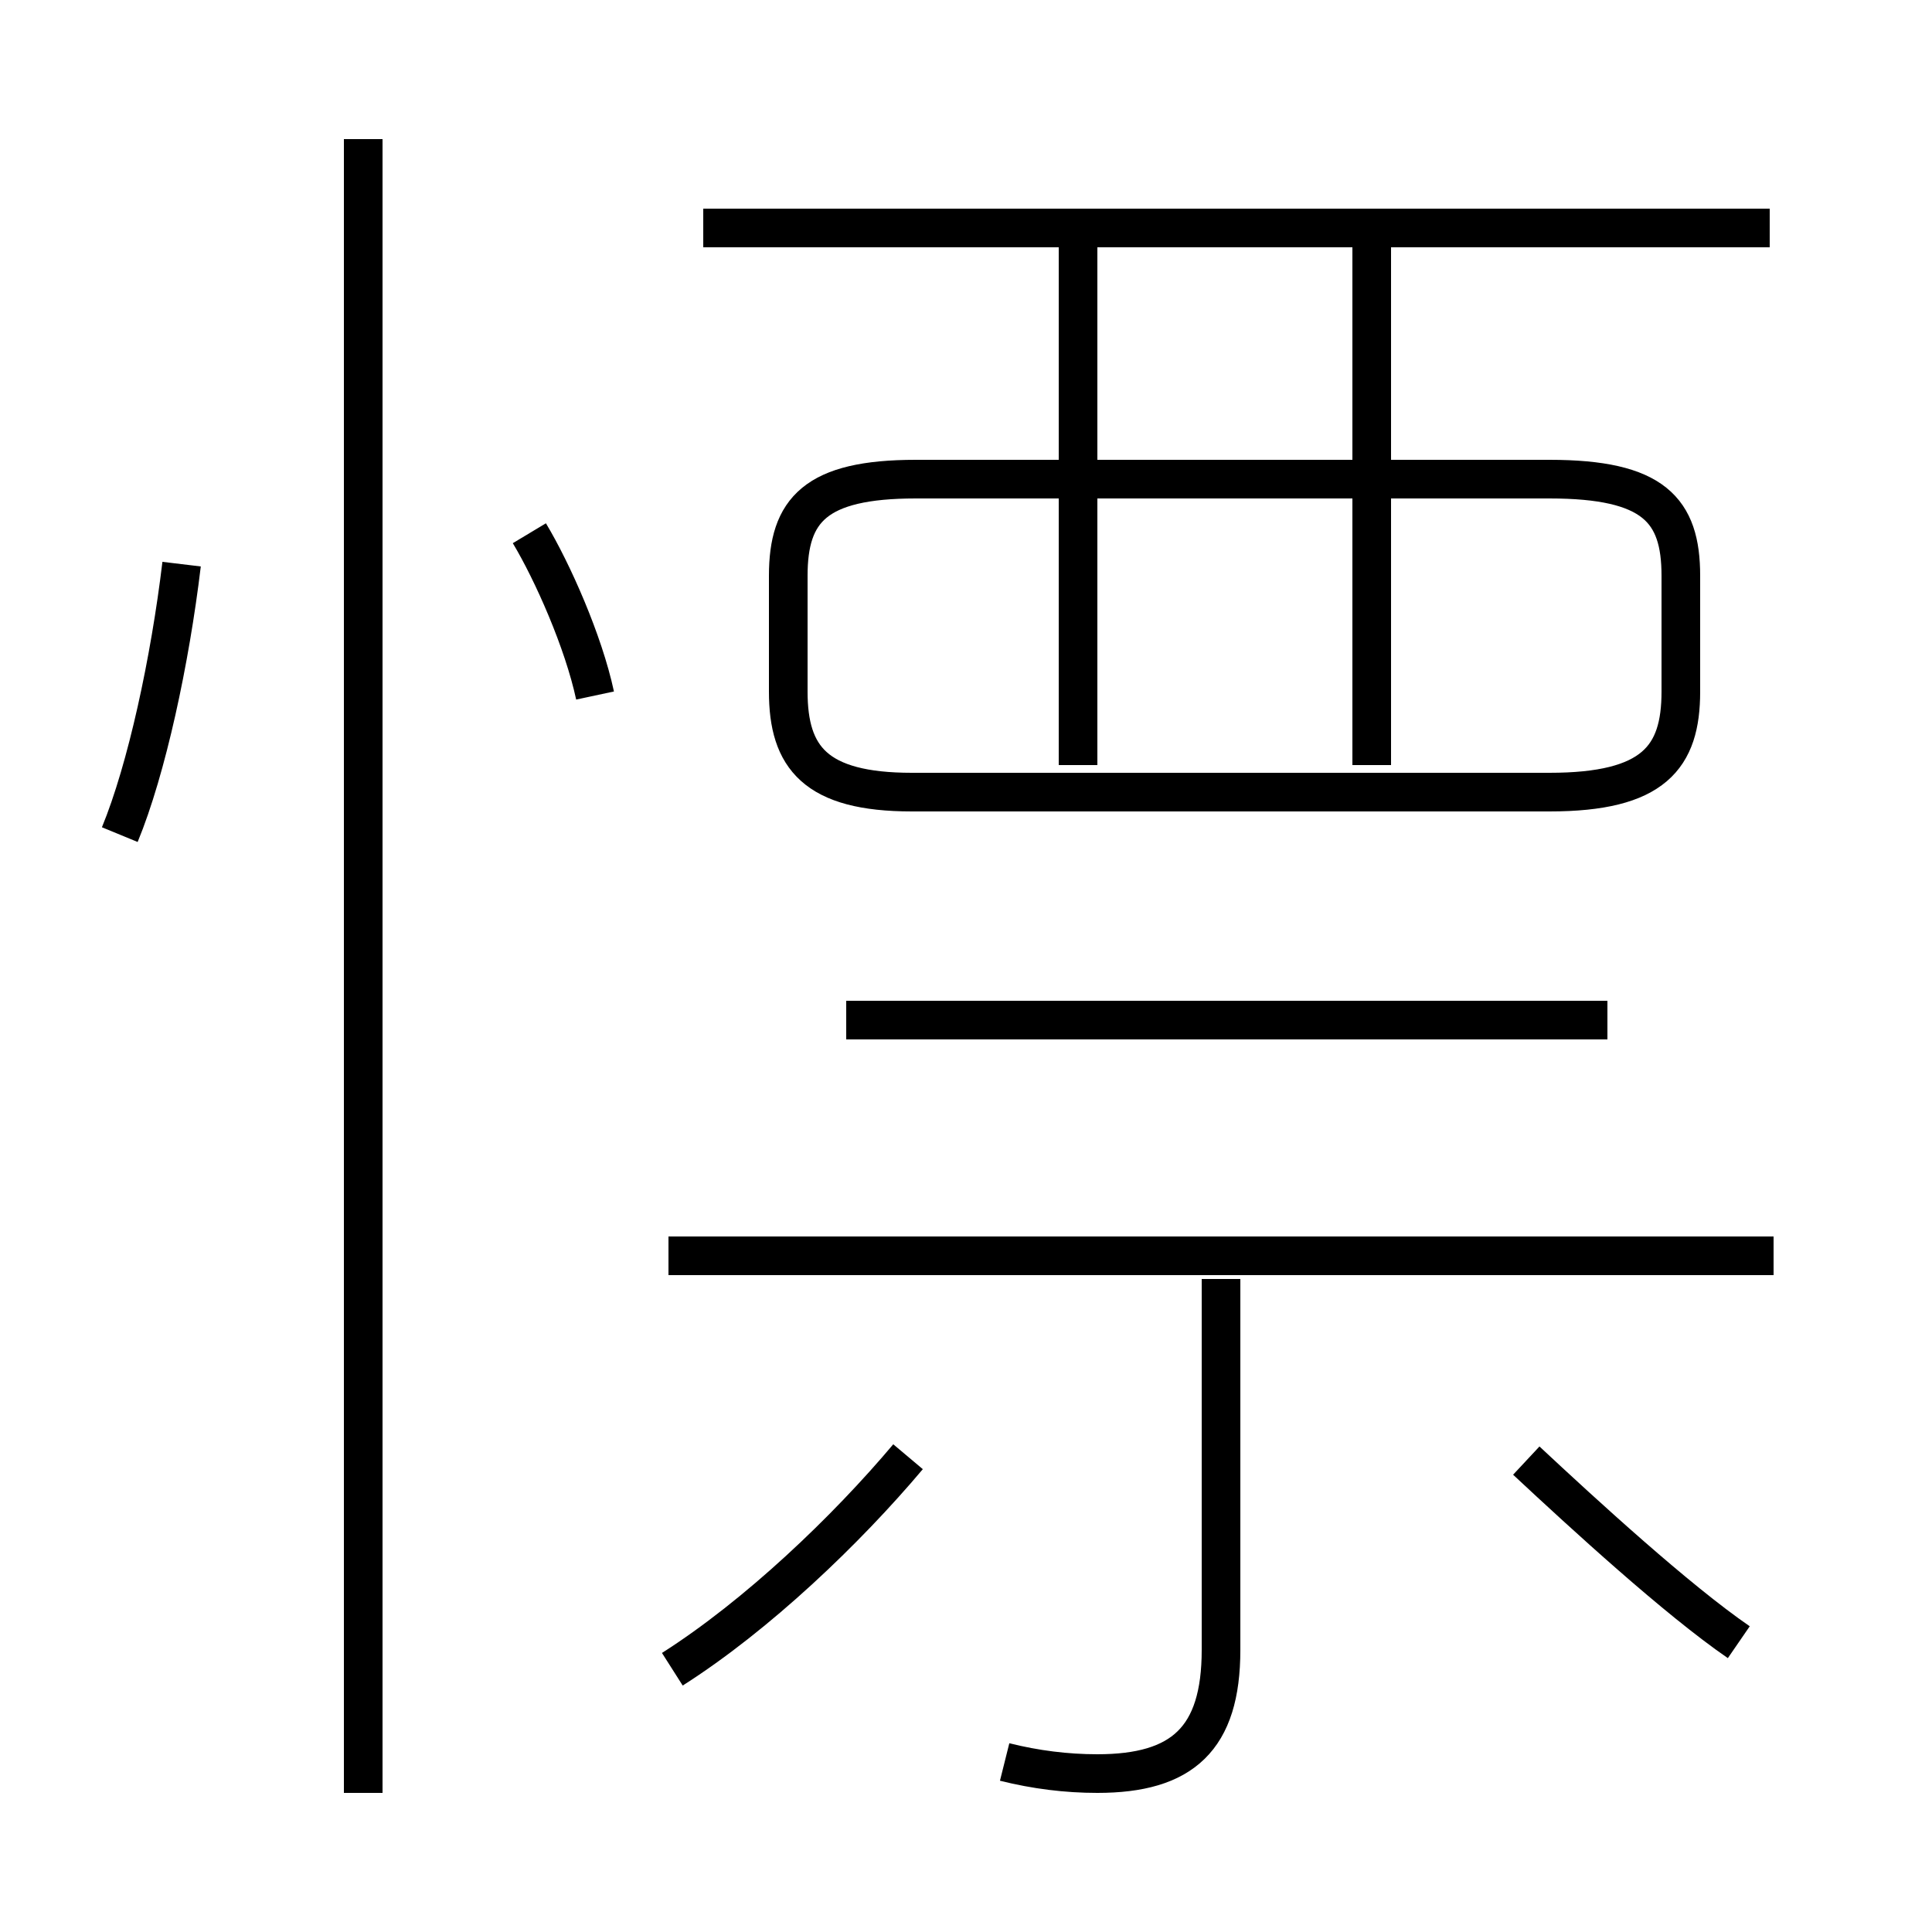 <?xml version='1.0' encoding='utf8'?>
<svg viewBox="0.0 -6.0 50.0 50.0" version="1.1" xmlns="http://www.w3.org/2000/svg">
<rect x="0.0" y="-6.0" width="50.0" height="50.0" fill="#808080" stroke="none"/>
<rect x="-1000" y="-1000" width="2000" height="2000" stroke="white" fill="white"/>
<g style="fill:white;stroke:#000000;  stroke-width:1">
<path d="M 23.6 -23.5 L 40.1 -23.5 C 42.8 -23.5 43.5 -24.4 43.5 -26.1 L 43.5 -29.1 C 43.5 -30.8 42.8 -31.6 40.1 -31.6 L 23.7 -31.6 C 21.1 -31.6 20.4 -30.8 20.4 -29.1 L 20.4 -26.1 C 20.4 -24.4 21.1 -23.5 23.6 -23.5 Z M 17.4 -0.8 C 19.6 -2.2 21.9 -4.4 23.5 -6.3 M 9.4 2.4 L 9.4 -40.4 M 3.1 -22.4 C 3.8 -24.1 4.4 -26.9 4.7 -29.4 M 26.0 1.6 C 26.8 1.8 27.6 1.9 28.4 1.9 C 30.6 1.9 31.6 1.0 31.6 -1.3 L 31.6 -10.9 M 15.4 -26.0 C 15.1 -27.4 14.3 -29.2 13.7 -30.2 M 45.9 -11.5 L 17.3 -11.5 M 45.0 -1.5 C 43.4 -2.6 41.0 -4.8 39.5 -6.2 M 41.6 -17.6 L 21.9 -17.6 M 27.9 -24.2 L 27.9 -37.8 M 35.5 -24.2 L 35.5 -37.8 M 45.8 -38.1 L 18.2 -38.1" transform="translate(0.0 38.0)" />
</g>
</svg>